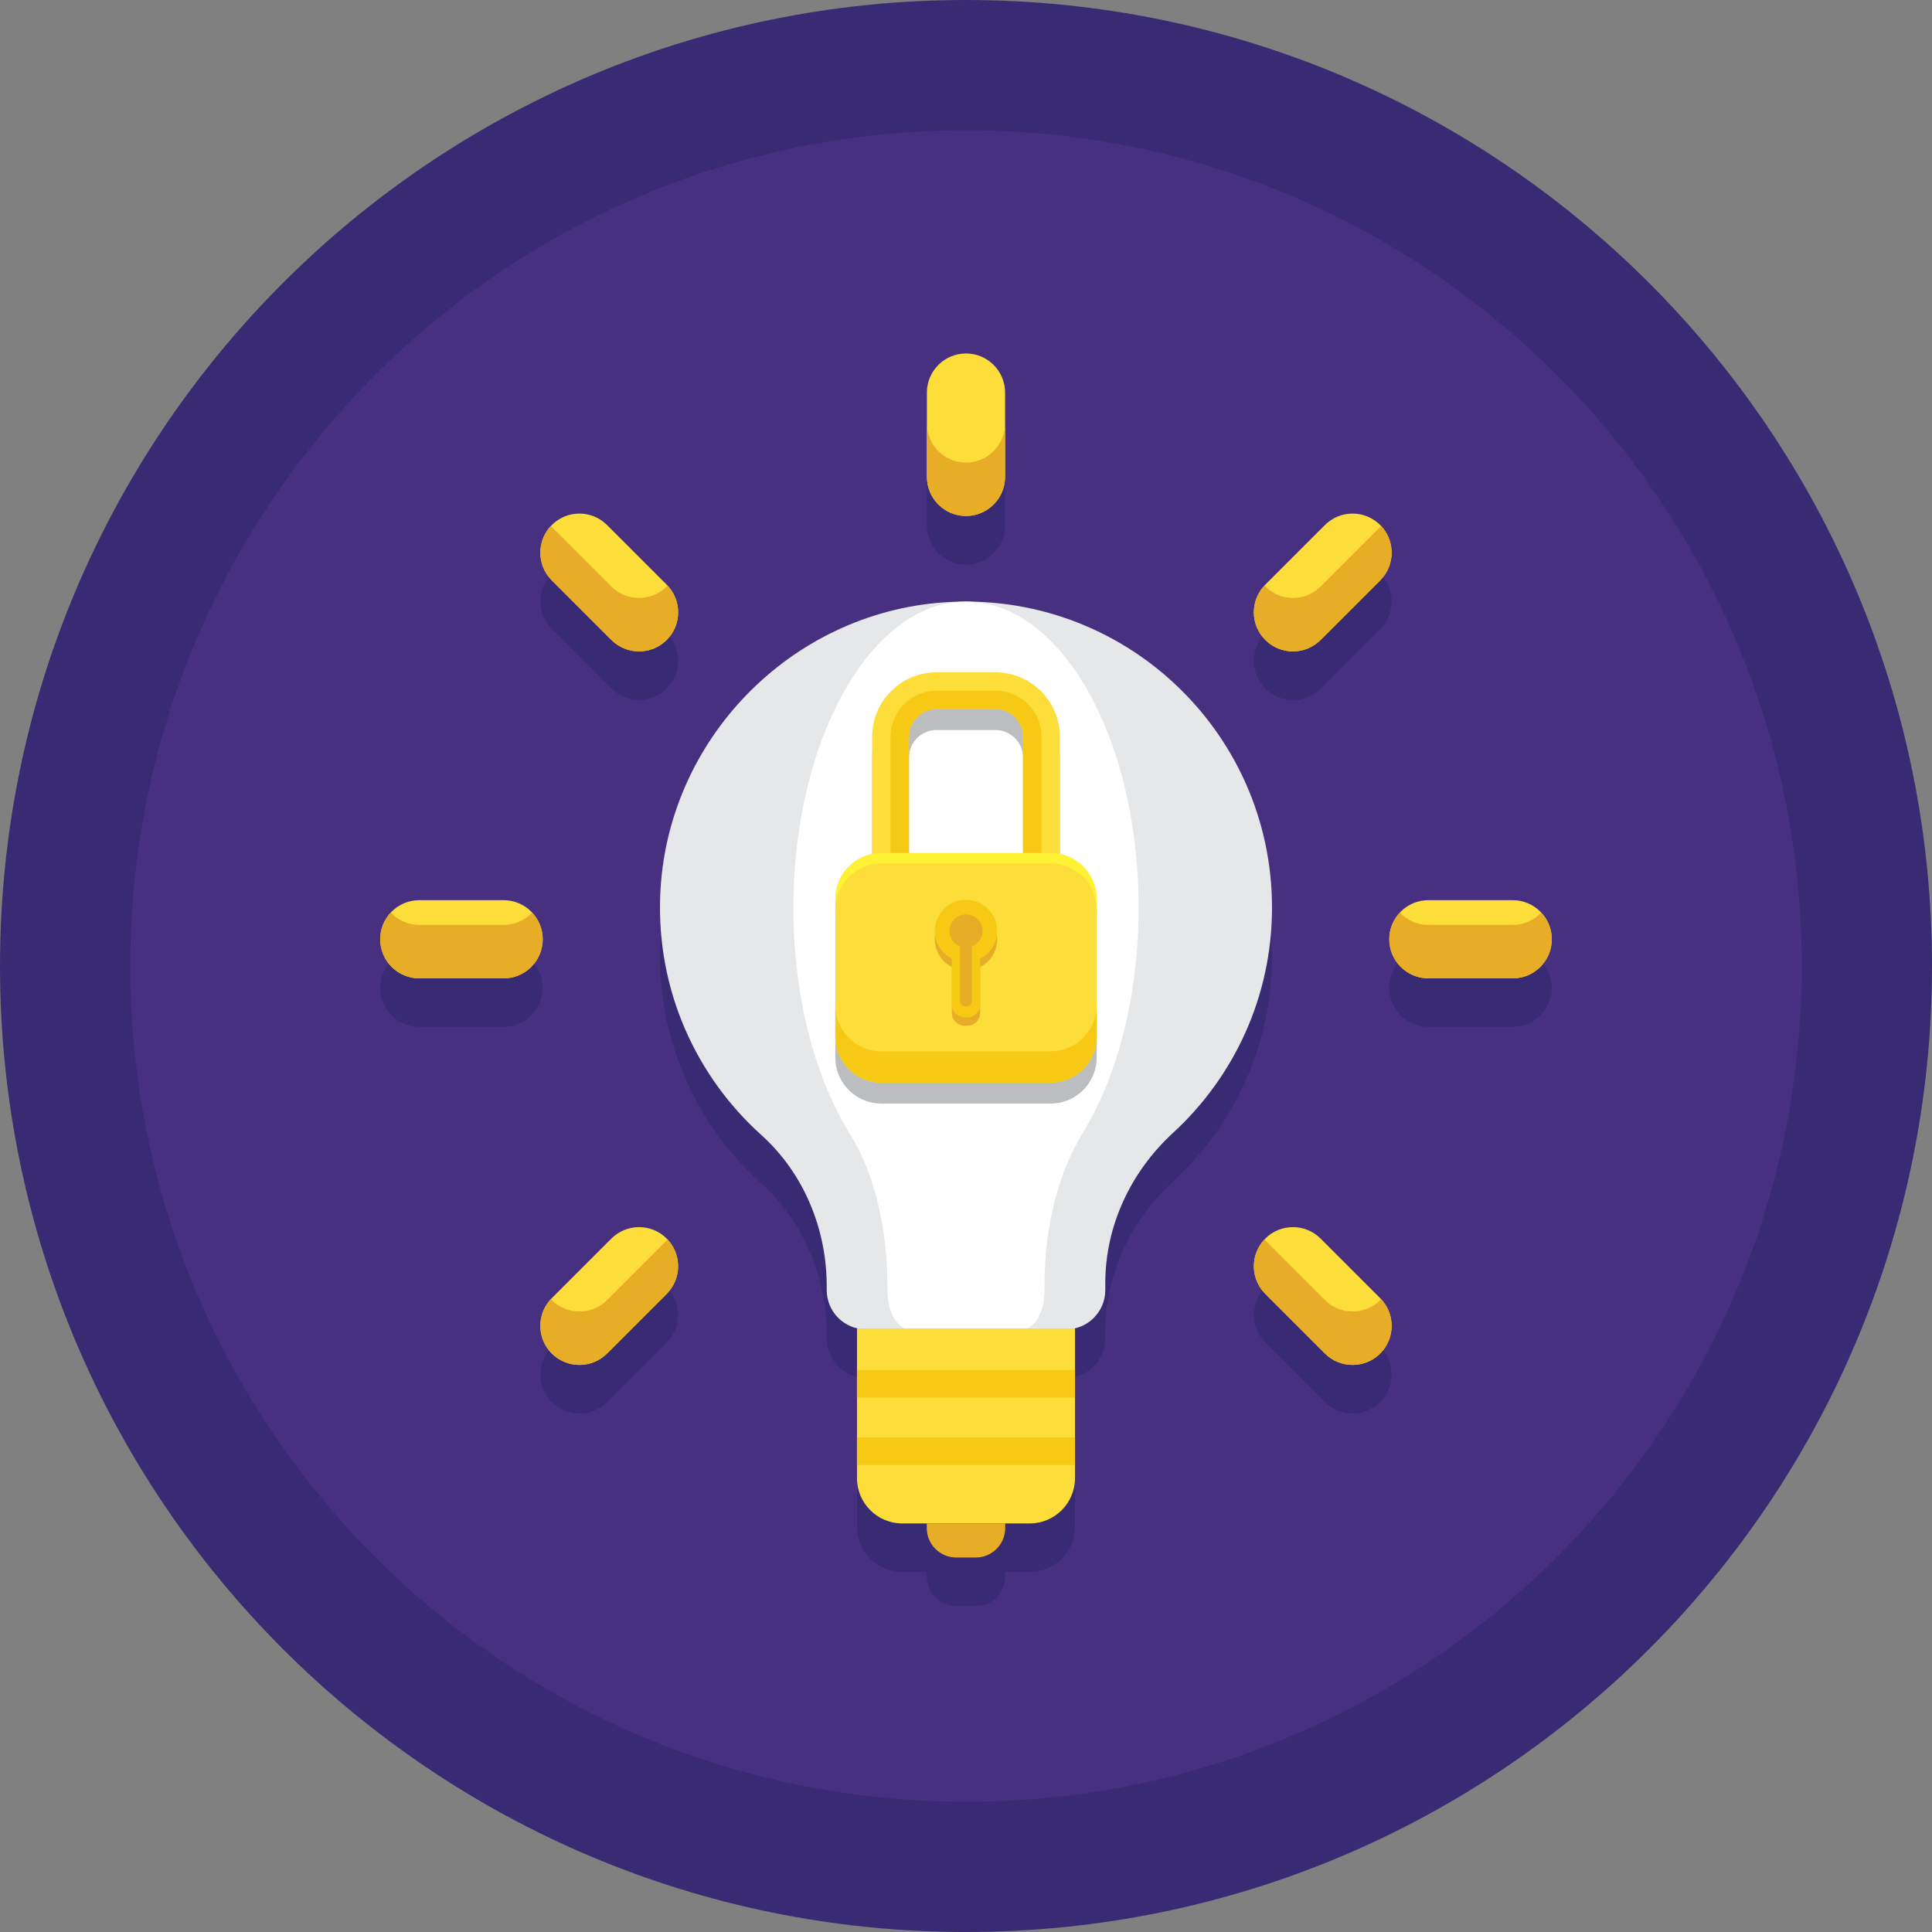 <svg height="477.6pt" viewBox="0 0 477.6 477.6" width="477.6pt" xmlns="http://www.w3.org/2000/svg"><rect x="0" y="0" width="477.6" height="477.6" fill="#808080" stroke="none"/><path d="m477.602 238.801c0 131.887-106.914 238.801-238.801 238.801s-238.801-106.914-238.801-238.801 106.914-238.801 238.801-238.801 238.801 106.914 238.801 238.801zm0 0" fill="#382b73"/><path d="m445.398 238.801c0 114.102-92.496 206.598-206.598 206.598-114.102 0-206.598-92.496-206.598-206.598 0-114.102 92.496-206.598 206.598-206.598 114.102 0 206.598 92.496 206.598 206.598zm0 0" fill="#473080"/><g fill="#382b73"><path d="m239.254 160.723c-.152-.004-.301 0-.453 0-1.789 0-3.594.059-5.41.184-38.145 2.652-68.656 34.164-70.18 72.371-.938 23.547 8.902 44.816 24.98 59.293 10.527 9.48 16.18 23.246 16.18 37.414v.945c0 4.664 3.297 8.559 7.688 9.484h-.207v36.984c0 6.191 5.016 11.207 11.203 11.207h6.047v1.129c0 4.023 3.262 7.285 7.281 7.285h4.832c4.02 0 7.281-3.262 7.281-7.285v-1.129h6.047c6.188 0 11.203-5.016 11.203-11.207v-36.984h-.207c4.395-.926 7.688-4.816 7.688-9.484v-1.688c0-14.227 6.289-27.57 16.762-37.203 15.035-13.82 24.461-33.641 24.461-55.672 0-41.629-33.625-75.398-75.195-75.645zm0 0"/><path d="m167.605 324.297c-.004-.016 0-.031-.004-.051-.023-.301-.062-.598-.113-.895-.312-1.801-1.137-3.523-2.465-4.941-.074-.074-.137-.156-.211-.23-3.77-3.77-9.902-3.77-13.668 0l-14.742 14.742c-.074.07-.137.152-.211.23v.004c-1.328 1.418-2.152 3.137-2.465 4.938 0 0 0 .004-.004.008-.047.293-.086.59-.109.887-.004.02-.004.035-.004.055-.02.281-.031.562-.027.844 0 .039.004.078.008.117.004.262.02.523.047.785.004.062.016.121.023.18.031.242.066.48.113.719.016.082.043.164.062.246.047.211.098.426.16.637.031.105.074.207.109.312.066.188.125.375.199.555.051.125.113.25.172.371.07.16.141.316.223.473.074.145.164.285.25.426.074.129.145.262.23.387.109.172.234.332.359.496.07.09.133.188.207.277.203.25.422.492.656.727 1.883 1.883 4.359 2.824 6.832 2.824 2.477 0 4.953-.941 6.836-2.824l14.742-14.742c.234-.234.453-.477.656-.727.078-.098.145-.195.215-.293.121-.156.246-.316.352-.477.086-.133.16-.266.238-.398.082-.141.172-.273.246-.414.082-.156.152-.32.227-.48.055-.121.117-.238.168-.359.074-.188.137-.379.203-.566.031-.102.074-.199.105-.301.062-.215.113-.43.164-.648.016-.078.043-.156.059-.238.047-.238.082-.48.109-.723.008-.059.02-.113.023-.172.031-.266.043-.527.051-.793 0-.039.004-.074.004-.109.004-.289-.008-.574-.027-.855zm0 0"/><path d="m343.988 339.039c0-.016 0-.031 0-.051-.023-.297-.062-.594-.113-.891-.328-1.895-1.219-3.715-2.676-5.172l-14.742-14.742c-3.77-3.77-9.902-3.77-13.668 0-1.461 1.457-2.348 3.273-2.676 5.172-.055.297-.09.594-.117.895v.051c-.02.285-.031.566-.027.848 0 .039.004.074.004.109.008.266.02.531.051.793.004.059.016.117.023.176.027.242.062.484.109.723.02.082.043.16.059.238.051.219.102.434.164.648.031.102.074.199.105.301.066.188.129.379.203.566.051.121.113.238.168.359.074.16.145.324.23.48.07.141.16.277.242.414.078.133.152.266.238.398.109.164.234.32.355.48.07.098.137.195.211.289.207.25.422.492.656.727l14.742 14.742c1.883 1.883 4.359 2.828 6.836 2.828 2.473 0 4.949-.945 6.832-2.828.234-.234.453-.477.656-.727.078-.09.137-.188.211-.281.121-.164.246-.32.359-.488.082-.129.152-.258.23-.391.082-.141.172-.277.25-.422.082-.156.148-.316.223-.473.059-.125.121-.246.172-.367.074-.184.137-.375.199-.559.035-.102.074-.203.109-.309.062-.211.113-.426.16-.641.02-.082.043-.16.059-.242.051-.238.082-.48.113-.719.008-.062.02-.117.027-.18.027-.262.043-.523.047-.789 0-.039.004-.074.008-.113 0-.289-.012-.574-.035-.855zm0 0"/><path d="m133.609 147.91c-.02.285-.031.566-.027.852 0 .035.004.074.008.109.004.262.02.527.047.789.004.059.016.117.023.18.031.238.066.48.113.719.016.082.039.164.062.242.047.219.098.43.16.645.035.102.074.203.109.309.066.188.125.375.199.555.051.125.113.242.168.367.074.16.145.32.227.477.078.141.164.281.246.418.078.129.152.266.234.391.109.168.234.328.355.488.074.094.137.191.211.285.207.25.426.492.656.727l14.742 14.742c1.887 1.883 4.363 2.824 6.836 2.824 2.477 0 4.949-.941 6.832-2.824 1.828-1.828 2.832-4.254 2.832-6.836 0-.312-.016-.629-.047-.934-.012-.16-.043-.312-.066-.473-.02-.145-.039-.293-.066-.438-.039-.219-.098-.426-.152-.637-.023-.082-.039-.164-.059-.242-.074-.25-.16-.492-.254-.73-.016-.039-.027-.078-.043-.117-.105-.262-.223-.523-.352-.777-.008-.012-.012-.023-.016-.035-.41-.801-.938-1.547-1.57-2.219-.07-.074-.137-.156-.211-.23l-14.742-14.742c-1.824-1.828-4.25-2.832-6.832-2.832s-5.008 1.004-6.836 2.832c-.074.074-.137.156-.207.23-1.551 1.656-2.414 3.719-2.582 5.836 0 .02.004.035 0 .051zm0 0"/><path d="m134.117 243.23c-.012-.152-.043-.301-.066-.449-.023-.16-.039-.32-.074-.48-.039-.199-.094-.398-.148-.594-.023-.098-.043-.199-.074-.297-.07-.234-.152-.461-.242-.684-.023-.055-.039-.109-.059-.164-.102-.25-.219-.496-.34-.734-.012-.023-.023-.051-.039-.074-.133-.258-.277-.508-.434-.746-.004-.008-.004-.012-.008-.02-1.723-2.676-4.719-4.461-8.133-4.461h-20.848c-3.414 0-6.414 1.781-8.133 4.461-.004.004-.004.012-.008.016-.156.242-.301.492-.438.75-.012.023-.02.047-.031.07-.121.242-.238.484-.34.738-.023.055-.043.109-.062.164-.086.227-.172.453-.242.684-.027.098-.047.199-.074.297-.051.195-.109.395-.148.594-.031.16-.051.32-.074.48-.023.152-.051.297-.066.449-.031.316-.047.637-.047.965 0 5.328 4.336 9.664 9.664 9.664h20.852c5.328 0 9.66-4.336 9.66-9.664 0-.328-.016-.648-.047-.965zm0 0"/><path d="m383.562 243.23c-.012-.152-.043-.301-.066-.449-.023-.16-.039-.32-.07-.48-.043-.199-.098-.398-.148-.594-.027-.098-.047-.199-.078-.297-.07-.234-.152-.461-.242-.684-.02-.055-.035-.109-.059-.164-.102-.254-.219-.496-.34-.738-.012-.023-.023-.047-.035-.07-.133-.258-.281-.508-.434-.75-.004-.004-.008-.012-.012-.016-1.719-2.676-4.715-4.461-8.129-4.461h-20.848c-3.414 0-6.414 1.781-8.133 4.461-.004.008-.008.012-.012.02-.156.238-.301.488-.434.746-.012.023-.023.051-.035.074-.121.238-.238.484-.34.734-.023.055-.039.109-.059.164-.09.227-.176.453-.242.684-.031.098-.051.199-.078.297-.051.195-.109.395-.148.594-.031.16-.051.32-.074.48-.02.152-.051.297-.066.449-.031.316-.047.637-.047.965 0 5.328 4.336 9.664 9.668 9.664h20.848c5.328 0 9.664-4.336 9.664-9.664 0-.328-.016-.648-.051-.965zm0 0"/><path d="m310.992 159.023c-.125.254-.246.512-.352.777-.016.039-.027.078-.039.117-.094.238-.18.48-.25.727-.027.082-.043.164-.062.242-.055.211-.109.422-.152.637-.027.145-.043.293-.066.441-.023.156-.051.312-.066.469-.031.309-.047.621-.047.938 0 2.582 1.008 5.008 2.832 6.832 1.883 1.887 4.359 2.828 6.832 2.828 2.477 0 4.949-.941 6.836-2.828l14.742-14.742c.234-.234.449-.477.656-.727.074-.09.133-.184.203-.277.125-.164.25-.324.363-.492.086-.125.152-.262.23-.391.086-.141.172-.277.25-.422.082-.156.148-.316.223-.473.059-.125.121-.246.172-.371.074-.18.137-.367.199-.555.035-.105.074-.207.109-.309.062-.211.113-.426.16-.641.02-.082.043-.164.059-.246.051-.238.082-.477.113-.715.008-.062.02-.121.027-.18.027-.262.043-.527.047-.789 0-.039.004-.074.008-.113.004-.281-.008-.566-.031-.848 0-.02 0-.035 0-.055-.023-.297-.062-.594-.113-.891 0-.004 0-.004 0-.004-.328-1.898-1.215-3.711-2.676-5.172-1.824-1.828-4.25-2.832-6.832-2.832-2.582 0-5.008 1.004-6.836 2.828l-14.742 14.742c-.074.074-.137.156-.211.234-.629.672-1.156 1.418-1.566 2.219-.008.016-.012.027-.02.039zm0 0"/><path d="m238.801 139.559c5.328 0 9.664-4.336 9.664-9.664v-20.848c0-5.332-4.336-9.668-9.664-9.668-5.332 0-9.668 4.336-9.668 9.668v20.848c0 5.328 4.336 9.664 9.668 9.664zm0 0"/></g><path d="m314.449 224.367c0-43.57-36.832-78.535-81.055-75.465-38.148 2.652-68.66 34.164-70.18 72.371-.938 23.551 8.898 44.816 24.977 59.293 10.531 9.484 16.18 23.246 16.18 37.418v.941c0 5.355 4.344 9.699 9.699 9.699h49.465c5.355 0 9.695-4.344 9.695-9.699v-1.684c0-14.23 6.289-27.574 16.762-37.203 15.031-13.82 24.457-33.641 24.457-55.672zm0 0" fill="#e6e7e8"/><path d="m281.473 224.367c0-43.57-20.773-78.535-45.723-75.465-21.52 2.652-38.73 34.164-39.59 72.371-.531 23.551 5.02 44.816 14.09 59.293 5.941 9.484 9.125 23.246 9.125 37.418v.941c0 5.355 2.449 9.699 5.473 9.699h27.898c3.023 0 5.473-4.344 5.473-9.699v-1.684c0-14.23 3.547-27.574 9.457-37.203 8.48-13.82 13.797-33.641 13.797-55.672zm0 0" fill="#fff"/><path d="m254.543 376.605h-31.488c-6.188 0-11.203-5.016-11.203-11.207v-36.984h53.895v36.984c0 6.191-5.016 11.207-11.203 11.207zm0 0" fill="#fddd3a"/><path d="m241.215 385.023h-4.832c-4.02 0-7.281-3.262-7.281-7.285v-1.133h19.395v1.133c0 4.023-3.258 7.285-7.281 7.285zm0 0" fill="#e7ad27"/><path d="m211.852 338.652h53.895v6.844h-53.895zm0 0" fill="#f6ca14"/><path d="m211.852 355.332h53.895v6.848h-53.895zm0 0" fill="#f6ca14"/><path d="m248.465 97.043v20.848c0 5.332-4.336 9.664-9.664 9.664-5.332 0-9.668-4.336-9.668-9.664v-20.848c0-5.328 4.336-9.664 9.668-9.664 5.328 0 9.664 4.336 9.664 9.664zm125.484 125.484h-20.848c-5.332 0-9.668 4.336-9.668 9.668 0 5.328 4.336 9.664 9.668 9.664h20.848c5.328 0 9.664-4.336 9.664-9.664 0-5.332-4.336-9.668-9.664-9.668zm-249.445 0h-20.852c-5.332 0-9.668 4.336-9.668 9.668 0 5.328 4.336 9.664 9.668 9.664h20.848c5.328 0 9.664-4.336 9.664-9.664 0-5.332-4.336-9.668-9.66-9.668zm195.117-61.496c2.477 0 4.949-.941 6.836-2.828l14.742-14.742c3.766-3.766 3.766-9.898 0-13.668-1.828-1.824-4.254-2.832-6.836-2.832s-5.008 1.008-6.832 2.832l-14.742 14.742c-1.828 1.824-2.832 4.25-2.832 6.832 0 2.582 1.008 5.008 2.832 6.836 1.883 1.887 4.355 2.828 6.832 2.828zm-168.477 145.148-14.742 14.742c-3.77 3.77-3.77 9.898 0 13.668 1.883 1.883 4.359 2.824 6.832 2.824 2.477 0 4.953-.941 6.836-2.824l14.742-14.742c3.766-3.77 3.766-9.898 0-13.668-3.77-3.77-9.902-3.77-13.668 0zm175.312 0c-3.77-3.77-9.902-3.77-13.668 0-3.77 3.77-3.77 9.898 0 13.668l14.742 14.742c1.883 1.883 4.355 2.824 6.832 2.824 2.477 0 4.949-.941 6.836-2.824 3.766-3.77 3.766-9.898 0-13.668zm-176.387-176.387c-1.828-1.824-4.254-2.832-6.836-2.832s-5.008 1.008-6.832 2.832c-3.77 3.77-3.77 9.902 0 13.668l14.742 14.742c1.883 1.887 4.359 2.828 6.832 2.828 2.477 0 4.953-.941 6.836-2.828 1.824-1.824 2.828-4.25 2.828-6.832 0-2.582-1.004-5.008-2.828-6.836zm0 0" fill="#fddd3a"/><path d="m164.812 306.641-14.742 14.742c-1.883 1.887-4.359 2.828-6.836 2.828-2.473 0-4.949-.941-6.832-2.828-.074-.074-.137-.156-.211-.23-3.547 3.785-3.484 9.742.211 13.438 1.883 1.883 4.359 2.824 6.832 2.824 2.477 0 4.953-.941 6.836-2.824l14.742-14.742c3.695-3.695 3.754-9.652.211-13.438-.074.078-.137.156-.211.23zm0 0" fill="#e7ad27"/><path d="m164.812 145c-1.883 1.883-4.359 2.824-6.836 2.824-2.473 0-4.949-.941-6.832-2.824l-14.742-14.742c-.074-.074-.137-.156-.211-.23-3.547 3.781-3.484 9.742.211 13.434l14.742 14.742c1.883 1.887 4.359 2.828 6.832 2.828 2.477 0 4.953-.941 6.836-2.828 1.824-1.824 2.828-4.25 2.828-6.832 0-2.477-.934-4.809-2.617-6.602-.07.074-.137.156-.211.23zm0 0" fill="#e7ad27"/><path d="m131.539 225.59c-1.762 1.879-4.262 3.062-7.035 3.062h-20.852c-2.777 0-5.273-1.184-7.039-3.062-1.625 1.73-2.625 4.047-2.625 6.602 0 5.332 4.336 9.668 9.664 9.668h20.852c5.328 0 9.66-4.336 9.66-9.668 0-2.555-1-4.871-2.625-6.602zm0 0" fill="#e7ad27"/><path d="m341.199 321.387c-1.887 1.883-4.359 2.824-6.836 2.824-2.477 0-4.949-.941-6.832-2.824l-14.742-14.742c-.074-.074-.141-.156-.211-.234-3.547 3.785-3.484 9.742.211 13.438l14.742 14.742c1.883 1.883 4.355 2.824 6.832 2.824 2.477 0 4.949-.941 6.836-2.824 3.691-3.695 3.754-9.652.207-13.438-.07.078-.133.156-.207.234zm0 0" fill="#e7ad27"/><path d="m373.949 228.652h-20.848c-2.777 0-5.277-1.184-7.039-3.062-1.625 1.73-2.625 4.047-2.625 6.602 0 5.332 4.336 9.668 9.664 9.668h20.848c5.332 0 9.668-4.336 9.668-9.668 0-2.555-1.004-4.871-2.629-6.602-1.766 1.879-4.266 3.062-7.039 3.062zm0 0" fill="#e7ad27"/><path d="m319.621 161.031c2.477 0 4.949-.941 6.836-2.828l14.742-14.742c3.691-3.691 3.758-9.652.207-13.434-.07.074-.133.156-.207.23l-14.742 14.742c-1.887 1.883-4.359 2.824-6.836 2.824-2.473 0-4.949-.941-6.832-2.824-.074-.074-.141-.156-.211-.23-1.688 1.797-2.621 4.125-2.621 6.602 0 2.582 1.008 5.008 2.832 6.832 1.883 1.887 4.355 2.828 6.832 2.828zm0 0" fill="#e7ad27"/><path d="m238.801 114.355c-5.332 0-9.668-4.336-9.668-9.668v13.203c0 5.332 4.336 9.664 9.668 9.664 5.328 0 9.664-4.336 9.664-9.664v-13.203c0 5.332-4.336 9.668-9.664 9.668zm0 0" fill="#e7ad27"/><path d="m268.77 220.523c-.254-.332-.523-.645-.809-.945-.125-.133-.254-.262-.387-.387-1.52-1.449-3.438-2.484-5.57-2.918v-28.984c0-8.781-7.145-15.926-15.926-15.926h-14.555c-8.781 0-15.922 7.145-15.922 15.926v28.984c-2.746.555-5.129 2.102-6.77 4.246-1.461 1.914-2.332 4.305-2.332 6.898v34.016c0 2.75.973 5.27 2.598 7.234.465.562.98 1.078 1.543 1.543.98.812 2.102 1.461 3.324 1.906 1.219.445 2.535.688 3.91.688h41.852c1.375 0 2.695-.242 3.91-.688 1.223-.445 2.344-1.098 3.324-1.906.141-.117.277-.238.414-.359.27-.242.523-.5.77-.773.125-.133.242-.27.359-.41 1.621-1.965 2.598-4.484 2.598-7.234v-34.016c0-2.594-.871-4.98-2.332-6.895zm-37.25-40.059h14.559c3.762 0 6.824 3.062 6.824 6.824v28.754h-28.207v-28.754c0-3.762 3.062-6.824 6.824-6.824zm0 0" fill="#bbbdbf"/><path d="m262.004 232.926h-9.102v-50.805c0-3.762-3.062-6.824-6.824-6.824h-14.559c-3.762 0-6.824 3.062-6.824 6.824v50.805h-9.098v-50.805c0-8.777 7.141-15.922 15.922-15.922h14.559c8.781 0 15.922 7.145 15.922 15.922v50.805zm0 0" fill="#fddd3a"/><path d="m246.078 170.746h-14.555c-6.285 0-11.375 5.094-11.375 11.375v50.805h4.551v-50.805c0-3.762 3.062-6.824 6.824-6.824h14.555c3.766 0 6.824 3.062 6.824 6.824v50.805h4.551v-50.805c0-6.281-5.094-11.375-11.375-11.375zm0 0" fill="#f6ca14"/><path d="m259.727 267.641h-41.852c-6.281 0-11.375-5.09-11.375-11.371v-34.016c0-6.285 5.094-11.375 11.375-11.375h41.852c6.285 0 11.375 5.09 11.375 11.375v34.016c0 6.281-5.094 11.371-11.375 11.371zm0 0" fill="#fddd3a"/><path d="m259.727 210.879h-41.852c-6.281 0-11.375 5.09-11.375 11.375v2.582c0-6.281 5.094-11.375 11.375-11.375h41.852c6.285 0 11.375 5.094 11.375 11.375v-2.582c0-6.285-5.094-11.375-11.375-11.375zm0 0" fill="#fff235"/><path d="m259.727 259.891h-41.852c-6.281 0-11.375-5.094-11.375-11.375v7.754c0 6.281 5.094 11.371 11.375 11.371h41.852c6.285 0 11.375-5.09 11.375-11.371v-7.754c0 6.281-5.094 11.375-11.375 11.375zm0 0" fill="#f6ca14"/><path d="m246.504 232.195c0-4.254-3.449-7.703-7.703-7.703-4.254 0-7.703 3.449-7.703 7.703 0 2.996 1.711 5.586 4.207 6.859v11.332c0 1.754 1.422 3.172 3.172 3.172h.645c1.754 0 3.172-1.418 3.172-3.172v-11.332c2.496-1.273 4.211-3.863 4.211-6.859zm0 0" fill="#e7ad27"/><path d="m246.504 230.129c0 4.254-3.449 7.703-7.703 7.703-4.254 0-7.703-3.449-7.703-7.703s3.445-7.703 7.703-7.703c4.254 0 7.703 3.449 7.703 7.703zm0 0" fill="#f6ca14"/><path d="m242.891 230.129c0 2.258-1.832 4.09-4.09 4.09-2.258 0-4.09-1.832-4.09-4.09 0-2.262 1.832-4.09 4.09-4.09 2.258 0 4.09 1.832 4.09 4.09zm0 0" fill="#e7ad27"/><path d="m239.121 251.492h-.645c-1.75 0-3.172-1.422-3.172-3.172v-13.719h6.988v13.719c0 1.75-1.418 3.172-3.172 3.172zm0 0" fill="#f6ca14"/><path d="m238.934 248.793h-.27c-.727 0-1.32-.594-1.32-1.324v-14.086h2.914v14.086c0 .73-.594 1.324-1.324 1.324zm0 0" fill="#e7ad27"/></svg>